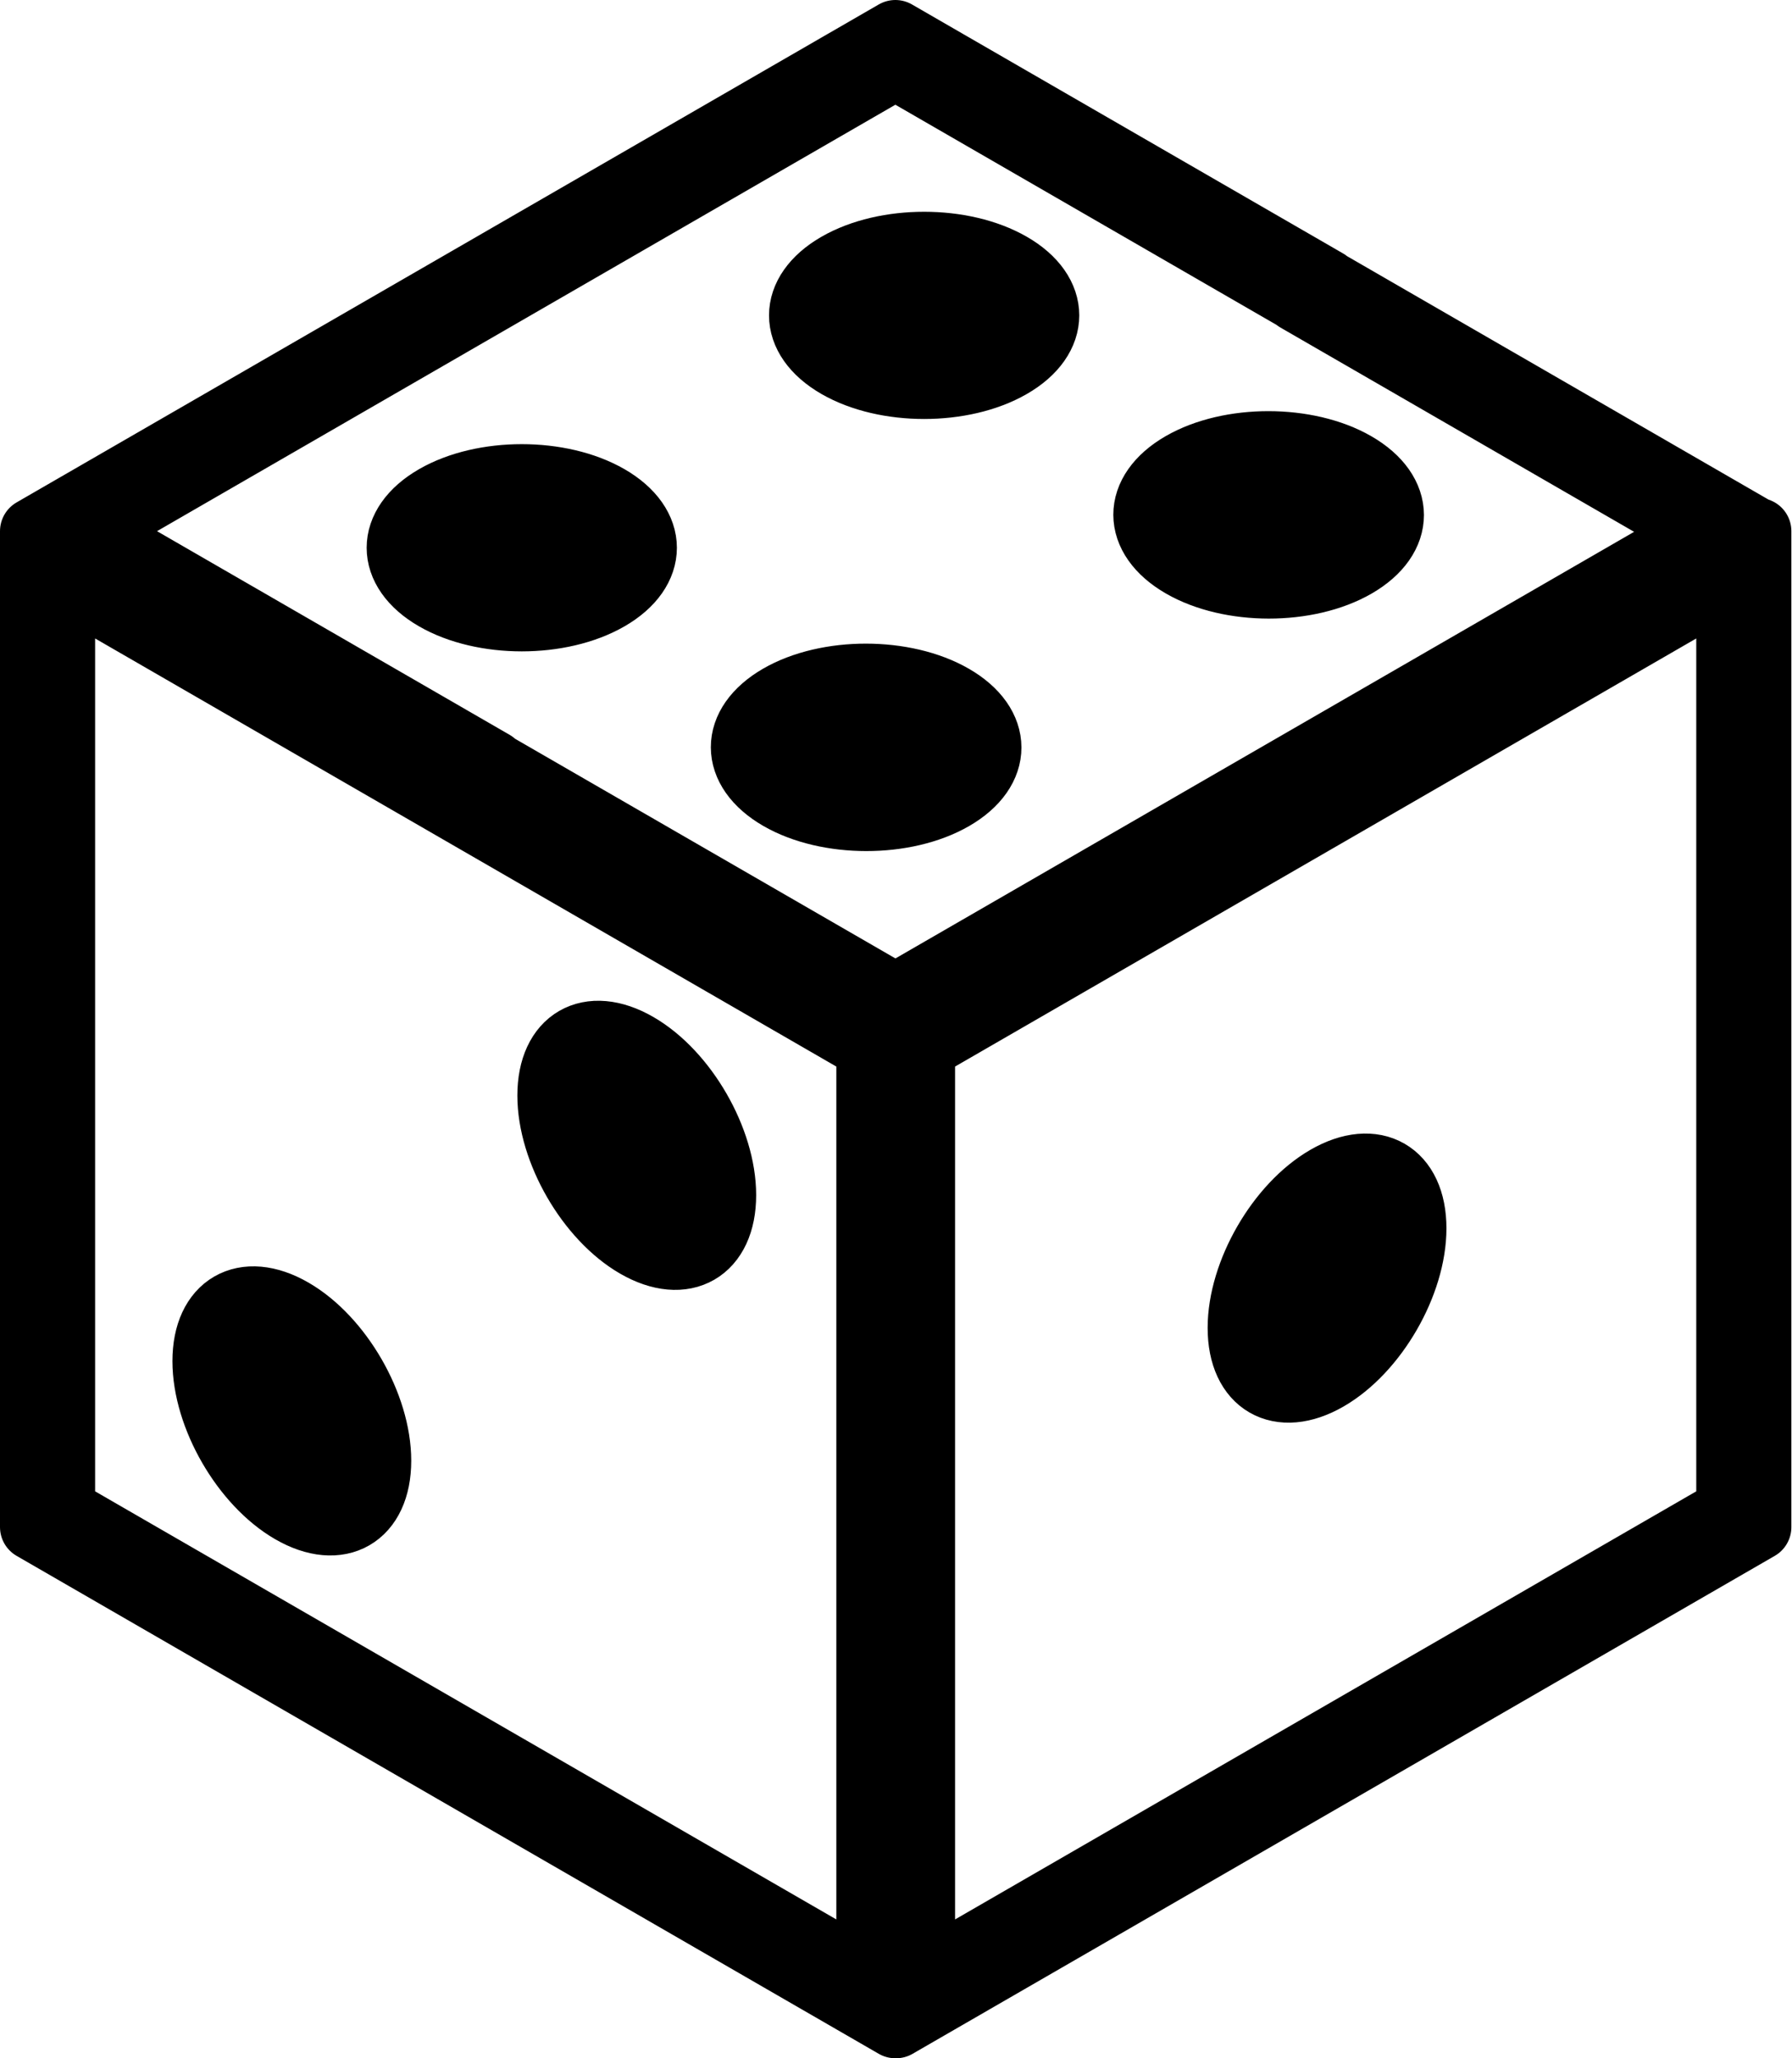 <svg width="54" height="62" viewBox="0 0 54 62" fill="none" xmlns="http://www.w3.org/2000/svg">
<path fill-rule="evenodd" clip-rule="evenodd" d="M52.115 17.5L27.78 31.55V59.55L52.115 45.5V17.5ZM27 31L27 61L52.981 46V16L27 31Z" fill="black"/>
<path d="M42.587 37C42.587 38.657 41.424 40.672 39.989 41.5C38.554 42.328 37.391 41.657 37.391 40C37.391 38.343 38.554 36.328 39.989 35.5C41.424 34.672 42.587 35.343 42.587 37Z" fill="black"/>
<path fill-rule="evenodd" clip-rule="evenodd" d="M39.971 8.5L26.981 1L1 16L13.99 23.5L14.856 23L2.732 16L26.981 2L39.105 9L39.971 8.5Z" fill="black"/>
<path d="M30.446 11C29.011 11.828 26.685 11.828 25.25 11C23.815 10.172 23.815 8.828 25.25 8C26.685 7.172 29.011 7.172 30.446 8C31.881 8.828 31.881 10.172 30.446 11Z" fill="black"/>
<path d="M18.321 18C16.886 18.828 14.56 18.828 13.125 18C11.69 17.172 11.69 15.828 13.125 15C14.56 14.172 16.886 14.172 18.321 15C19.756 15.828 19.756 17.172 18.321 18Z" fill="black"/>
<path fill-rule="evenodd" clip-rule="evenodd" d="M13.959 23.506L26.983 31.025L52.974 16.02L39.95 8.5L39.084 9L51.242 16.02L26.983 30.025L14.825 23.006L13.959 23.506Z" fill="black"/>
<path d="M40.834 17.013C39.398 17.842 37.068 17.84 35.63 17.01C34.191 16.179 34.188 14.834 35.624 14.005C37.059 13.177 39.389 13.178 40.828 14.009C42.267 14.839 42.269 16.185 40.834 17.013Z" fill="black"/>
<path d="M28.705 24.016C27.269 24.845 24.939 24.843 23.501 24.013C22.062 23.182 22.06 21.837 23.495 21.008C24.93 20.18 27.26 20.181 28.699 21.012C30.138 21.842 30.14 23.188 28.705 24.016Z" fill="black"/>
<path fill-rule="evenodd" clip-rule="evenodd" d="M26.202 31.55L1.866 17.5L1.866 45.5L26.202 59.55V31.55ZM1 16L1 46L26.981 61V31L1 16Z" fill="black"/>
<path d="M21.786 36C21.786 37.657 20.623 38.328 19.188 37.5C17.753 36.672 16.59 34.657 16.59 33C16.59 31.343 17.753 30.672 19.188 31.5C20.623 32.328 21.786 34.343 21.786 36Z" fill="black"/>
<path d="M11.392 44C11.392 45.657 10.229 46.328 8.794 45.5C7.359 44.672 6.196 42.657 6.196 41C6.196 39.343 7.359 38.672 8.794 39.5C10.229 40.328 11.392 42.343 11.392 44Z" fill="black"/>
<path d="M1 16L26.981 1L39.971 8.5L39.105 9L26.981 2L2.732 16L14.856 23L13.99 23.5L1 16ZM1 16L26.981 31V61L1 46L1 16ZM27.78 31.55L52.115 17.5V45.5L27.78 59.55V31.55ZM27 31L52.981 16V46L27 61L27 31ZM42.587 37C42.587 38.657 41.424 40.672 39.989 41.5C38.554 42.328 37.391 41.657 37.391 40C37.391 38.343 38.554 36.328 39.989 35.5C41.424 34.672 42.587 35.343 42.587 37ZM30.446 11C29.011 11.828 26.685 11.828 25.25 11C23.815 10.172 23.815 8.828 25.25 8C26.685 7.172 29.011 7.172 30.446 8C31.881 8.828 31.881 10.172 30.446 11ZM18.321 18C16.886 18.828 14.56 18.828 13.125 18C11.69 17.172 11.69 15.828 13.125 15C14.56 14.172 16.886 14.172 18.321 15C19.756 15.828 19.756 17.172 18.321 18ZM13.959 23.506L14.825 23.006L26.983 30.025L51.242 16.02L39.084 9L39.95 8.5L52.974 16.02L26.983 31.025L13.959 23.506ZM40.834 17.013C39.398 17.842 37.068 17.84 35.63 17.01C34.191 16.179 34.188 14.834 35.624 14.005C37.059 13.177 39.389 13.178 40.828 14.009C42.267 14.839 42.269 16.185 40.834 17.013ZM28.705 24.016C27.269 24.845 24.939 24.843 23.501 24.013C22.062 23.182 22.06 21.837 23.495 21.008C24.93 20.18 27.26 20.181 28.699 21.012C30.138 21.842 30.14 23.188 28.705 24.016ZM1.866 17.5L26.202 31.55V59.55L1.866 45.5L1.866 17.5ZM21.786 36C21.786 37.657 20.623 38.328 19.188 37.5C17.753 36.672 16.59 34.657 16.59 33C16.59 31.343 17.753 30.672 19.188 31.5C20.623 32.328 21.786 34.343 21.786 36ZM11.392 44C11.392 45.657 10.229 46.328 8.794 45.5C7.359 44.672 6.196 42.657 6.196 41C6.196 39.343 7.359 38.672 8.794 39.5C10.229 40.328 11.392 42.343 11.392 44Z" stroke="black" stroke-width="2" stroke-linejoin="round"/>
</svg>

